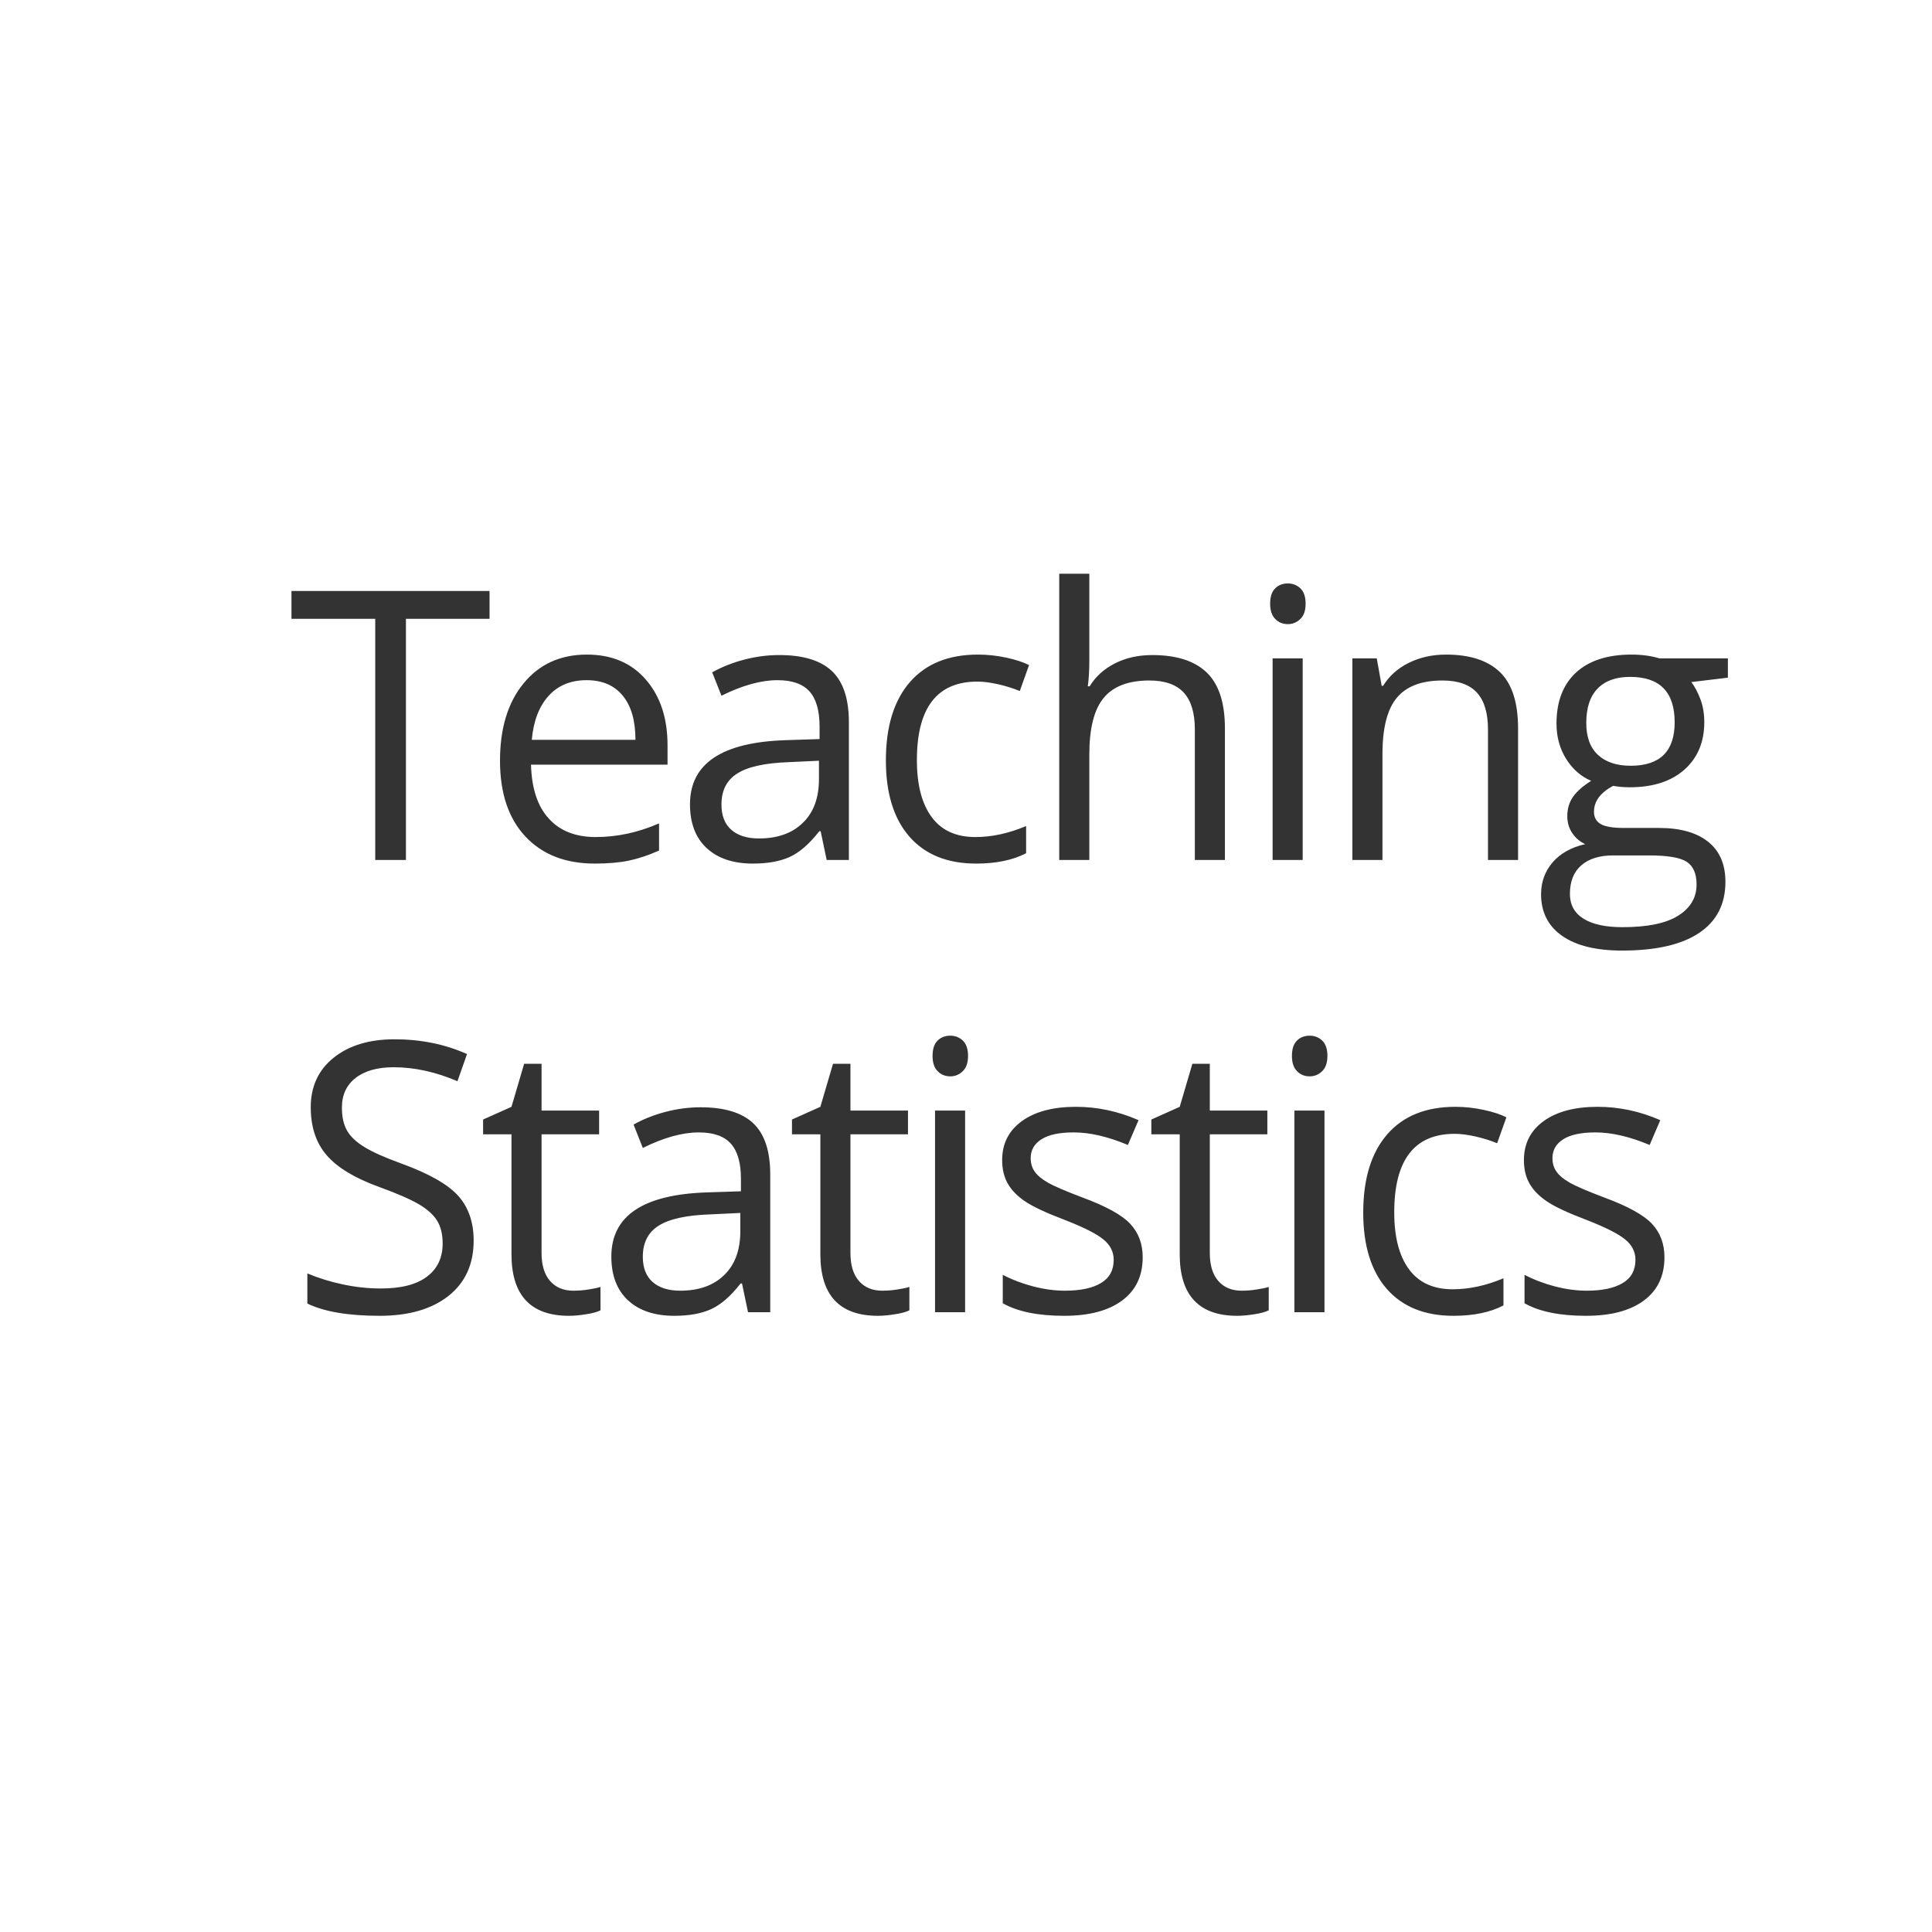 <?xml version="1.0" encoding="utf-8"?>
<svg id="master-artboard" viewBox="0 0 800 800" version="1.1" xmlns="http://www.w3.org/2000/svg" x="0px" y="0px" style="enable-background:new 0 0 1400 980;" width="800px" height="800px"><rect id="ee-background" x="0" y="0" width="800" height="800" style="fill: white; fill-opacity: 0; pointer-events: none;"/><path d="M 313.396 320 L 311.406 320 L 311.406 304.64 L 305.976 304.64 L 305.976 302.87 L 318.816 302.87 L 318.816 304.64 L 313.396 304.64 L 313.396 320 ZM 325.634 320.23 C 323.734 320.23 322.234 319.653 321.134 318.5 C 320.04 317.347 319.494 315.74 319.494 313.68 C 319.494 311.613 320.004 309.97 321.024 308.75 C 322.044 307.53 323.41 306.92 325.124 306.92 C 326.737 306.92 328.01 307.45 328.944 308.51 C 329.884 309.57 330.354 310.967 330.354 312.7 L 330.354 313.93 L 321.504 313.93 C 321.544 315.437 321.927 316.58 322.654 317.36 C 323.374 318.147 324.39 318.54 325.704 318.54 C 327.084 318.54 328.45 318.25 329.804 317.67 L 329.804 319.4 C 329.117 319.7 328.467 319.913 327.854 320.04 C 327.24 320.167 326.5 320.23 325.634 320.23 M 325.104 308.55 C 324.07 308.55 323.247 308.887 322.634 309.56 C 322.02 310.233 321.66 311.163 321.554 312.35 L 328.274 312.35 C 328.274 311.123 327.997 310.183 327.444 309.53 C 326.897 308.877 326.117 308.55 325.104 308.55 ZM 340.669 320 L 340.279 318.17 L 340.189 318.17 C 339.549 318.977 338.909 319.523 338.269 319.81 C 337.636 320.09 336.842 320.23 335.889 320.23 C 334.616 320.23 333.619 319.903 332.899 319.25 C 332.172 318.597 331.809 317.663 331.809 316.45 C 331.809 313.857 333.882 312.497 338.029 312.37 L 340.209 312.3 L 340.209 311.5 C 340.209 310.493 339.992 309.75 339.559 309.27 C 339.126 308.79 338.432 308.55 337.479 308.55 C 336.412 308.55 335.202 308.88 333.849 309.54 L 333.249 308.05 C 333.882 307.703 334.576 307.433 335.329 307.24 C 336.082 307.047 336.839 306.95 337.599 306.95 C 339.132 306.95 340.266 307.287 340.999 307.96 C 341.739 308.64 342.109 309.73 342.109 311.23 L 342.109 320 L 340.669 320 M 336.279 318.63 C 337.486 318.63 338.436 318.297 339.129 317.63 C 339.822 316.97 340.169 316.04 340.169 314.84 L 340.169 313.68 L 338.219 313.77 C 336.672 313.823 335.559 314.063 334.879 314.49 C 334.192 314.91 333.849 315.57 333.849 316.47 C 333.849 317.177 334.062 317.713 334.489 318.08 C 334.916 318.447 335.512 318.63 336.279 318.63 ZM 350.357 320.23 C 348.497 320.23 347.057 319.66 346.037 318.52 C 345.017 317.373 344.507 315.753 344.507 313.66 C 344.507 311.513 345.024 309.853 346.057 308.68 C 347.091 307.507 348.564 306.92 350.477 306.92 C 351.097 306.92 351.717 306.987 352.337 307.12 C 352.951 307.253 353.434 307.41 353.787 307.59 L 353.187 309.24 C 352.761 309.067 352.294 308.923 351.787 308.81 C 351.274 308.697 350.824 308.64 350.437 308.64 C 347.824 308.64 346.517 310.307 346.517 313.64 C 346.517 315.213 346.837 316.423 347.477 317.27 C 348.111 318.117 349.054 318.54 350.307 318.54 C 351.374 318.54 352.471 318.307 353.597 317.84 L 353.597 319.57 C 352.737 320.01 351.657 320.23 350.357 320.23 ZM 364.534 320 L 364.534 311.69 C 364.534 310.643 364.297 309.863 363.824 309.35 C 363.344 308.83 362.597 308.57 361.584 308.57 C 360.23 308.57 359.244 308.94 358.624 309.68 C 358.004 310.413 357.694 311.617 357.694 313.29 L 357.694 320 L 355.744 320 L 355.744 301.77 L 357.694 301.77 L 357.694 307.29 C 357.694 307.95 357.66 308.5 357.594 308.94 L 357.714 308.94 C 358.1 308.32 358.647 307.833 359.354 307.48 C 360.06 307.127 360.867 306.95 361.774 306.95 C 363.34 306.95 364.517 307.32 365.304 308.06 C 366.09 308.807 366.484 309.993 366.484 311.62 L 366.484 320 L 364.534 320 ZM 371.525 320 L 369.575 320 L 369.575 307.16 L 371.525 307.16 L 371.525 320 M 369.415 303.68 C 369.415 303.233 369.525 302.907 369.745 302.7 C 369.958 302.493 370.232 302.39 370.565 302.39 C 370.878 302.39 371.148 302.493 371.375 302.7 C 371.602 302.913 371.715 303.24 371.715 303.68 C 371.715 304.113 371.602 304.437 371.375 304.65 C 371.148 304.87 370.878 304.98 370.565 304.98 C 370.232 304.98 369.958 304.87 369.745 304.65 C 369.525 304.437 369.415 304.113 369.415 303.68 ZM 383.536 320 L 383.536 311.69 C 383.536 310.643 383.299 309.863 382.826 309.35 C 382.346 308.83 381.599 308.57 380.586 308.57 C 379.239 308.57 378.256 308.933 377.636 309.66 C 377.009 310.387 376.696 311.587 376.696 313.26 L 376.696 320 L 374.746 320 L 374.746 307.16 L 376.326 307.16 L 376.646 308.91 L 376.736 308.91 C 377.136 308.277 377.696 307.787 378.416 307.44 C 379.136 307.093 379.936 306.92 380.816 306.92 C 382.363 306.92 383.529 307.293 384.316 308.04 C 385.096 308.787 385.486 309.98 385.486 311.62 L 385.486 320 L 383.536 320 ZM 399.087 307.16 L 399.087 308.39 L 396.717 308.67 C 396.93 308.943 397.124 309.3 397.297 309.74 C 397.47 310.18 397.557 310.677 397.557 311.23 C 397.557 312.49 397.127 313.497 396.267 314.25 C 395.407 314.997 394.227 315.37 392.727 315.37 C 392.347 315.37 391.987 315.34 391.647 315.28 C 390.82 315.713 390.407 316.263 390.407 316.93 C 390.407 317.283 390.55 317.543 390.837 317.71 C 391.13 317.877 391.627 317.96 392.327 317.96 L 394.607 317.96 C 395.994 317.96 397.06 318.253 397.807 318.84 C 398.554 319.427 398.927 320.277 398.927 321.39 C 398.927 322.817 398.357 323.903 397.217 324.65 C 396.077 325.397 394.414 325.77 392.227 325.77 C 390.547 325.77 389.25 325.457 388.337 324.83 C 387.43 324.203 386.977 323.32 386.977 322.18 C 386.977 321.4 387.227 320.723 387.727 320.15 C 388.227 319.583 388.93 319.197 389.837 318.99 C 389.504 318.843 389.227 318.613 389.007 318.3 C 388.787 317.987 388.677 317.623 388.677 317.21 C 388.677 316.743 388.8 316.333 389.047 315.98 C 389.3 315.627 389.694 315.287 390.227 314.96 C 389.567 314.687 389.027 314.223 388.607 313.57 C 388.187 312.91 387.977 312.16 387.977 311.32 C 387.977 309.913 388.4 308.827 389.247 308.06 C 390.094 307.3 391.29 306.92 392.837 306.92 C 393.504 306.92 394.107 307 394.647 307.16 L 399.087 307.16 M 388.847 322.16 C 388.847 322.853 389.14 323.38 389.727 323.74 C 390.314 324.1 391.154 324.28 392.247 324.28 C 393.88 324.28 395.09 324.033 395.877 323.54 C 396.664 323.053 397.057 322.393 397.057 321.56 C 397.057 320.867 396.84 320.383 396.407 320.11 C 395.98 319.843 395.17 319.71 393.977 319.71 L 391.647 319.71 C 390.767 319.71 390.08 319.92 389.587 320.34 C 389.094 320.76 388.847 321.367 388.847 322.16 M 389.907 311.27 C 389.907 312.17 390.16 312.85 390.667 313.31 C 391.174 313.77 391.88 314 392.787 314 C 394.687 314 395.637 313.077 395.637 311.23 C 395.637 309.303 394.674 308.34 392.747 308.34 C 391.834 308.34 391.134 308.587 390.647 309.08 C 390.154 309.573 389.907 310.303 389.907 311.27 ZM 317.786 344.24 C 317.786 345.747 317.239 346.923 316.146 347.77 C 315.052 348.61 313.569 349.03 311.696 349.03 C 309.662 349.03 308.099 348.77 307.006 348.25 L 307.006 346.33 C 307.712 346.623 308.479 346.857 309.306 347.03 C 310.132 347.203 310.952 347.29 311.766 347.29 C 313.092 347.29 314.092 347.037 314.766 346.53 C 315.439 346.03 315.776 345.33 315.776 344.43 C 315.776 343.837 315.656 343.35 315.416 342.97 C 315.176 342.59 314.779 342.24 314.226 341.92 C 313.666 341.6 312.816 341.237 311.676 340.83 C 310.082 340.263 308.942 339.587 308.256 338.8 C 307.569 338.02 307.226 337.003 307.226 335.75 C 307.226 334.423 307.722 333.37 308.716 332.59 C 309.709 331.81 311.022 331.42 312.656 331.42 C 314.362 331.42 315.929 331.733 317.356 332.36 L 316.736 334.09 C 315.322 333.497 313.946 333.2 312.606 333.2 C 311.552 333.2 310.729 333.427 310.136 333.88 C 309.542 334.333 309.246 334.963 309.246 335.77 C 309.246 336.363 309.356 336.85 309.576 337.23 C 309.796 337.61 310.166 337.957 310.686 338.27 C 311.206 338.59 311.999 338.94 313.066 339.32 C 314.866 339.96 316.102 340.647 316.776 341.38 C 317.449 342.113 317.786 343.067 317.786 344.24 ZM 324.248 347.43 C 324.595 347.43 324.928 347.403 325.248 347.35 C 325.568 347.303 325.821 347.25 326.008 347.19 L 326.008 348.68 C 325.795 348.787 325.485 348.87 325.078 348.93 C 324.665 348.997 324.295 349.03 323.968 349.03 C 321.481 349.03 320.238 347.723 320.238 345.11 L 320.238 337.47 L 318.398 337.47 L 318.398 336.53 L 320.238 335.72 L 321.058 332.98 L 322.188 332.98 L 322.188 335.96 L 325.918 335.96 L 325.918 337.47 L 322.188 337.47 L 322.188 345.03 C 322.188 345.803 322.371 346.397 322.738 346.81 C 323.105 347.223 323.608 347.43 324.248 347.43 ZM 335.571 348.8 L 335.181 346.97 L 335.091 346.97 C 334.451 347.777 333.811 348.323 333.171 348.61 C 332.538 348.89 331.745 349.03 330.791 349.03 C 329.518 349.03 328.521 348.703 327.801 348.05 C 327.075 347.397 326.711 346.463 326.711 345.25 C 326.711 342.657 328.785 341.297 332.931 341.17 L 335.111 341.1 L 335.111 340.3 C 335.111 339.293 334.895 338.55 334.461 338.07 C 334.028 337.59 333.335 337.35 332.381 337.35 C 331.315 337.35 330.105 337.68 328.751 338.34 L 328.151 336.85 C 328.785 336.503 329.478 336.233 330.231 336.04 C 330.985 335.847 331.741 335.75 332.501 335.75 C 334.035 335.75 335.168 336.087 335.901 336.76 C 336.641 337.44 337.011 338.53 337.011 340.03 L 337.011 348.8 L 335.571 348.8 M 331.181 347.43 C 332.388 347.43 333.338 347.097 334.031 346.43 C 334.725 345.77 335.071 344.84 335.071 343.64 L 335.071 342.48 L 333.121 342.57 C 331.575 342.623 330.461 342.863 329.781 343.29 C 329.095 343.71 328.751 344.37 328.751 345.27 C 328.751 345.977 328.965 346.513 329.391 346.88 C 329.818 347.247 330.415 347.43 331.181 347.43 ZM 344.27 347.43 C 344.616 347.43 344.95 347.403 345.27 347.35 C 345.59 347.303 345.843 347.25 346.03 347.19 L 346.03 348.68 C 345.816 348.787 345.506 348.87 345.1 348.93 C 344.686 348.997 344.316 349.03 343.99 349.03 C 341.503 349.03 340.26 347.723 340.26 345.11 L 340.26 337.47 L 338.42 337.47 L 338.42 336.53 L 340.26 335.72 L 341.08 332.98 L 342.21 332.98 L 342.21 335.96 L 345.94 335.96 L 345.94 337.47 L 342.21 337.47 L 342.21 345.03 C 342.21 345.803 342.393 346.397 342.76 346.81 C 343.126 347.223 343.63 347.43 344.27 347.43 ZM 349.643 348.8 L 347.693 348.8 L 347.693 335.96 L 349.643 335.96 L 349.643 348.8 M 347.533 332.48 C 347.533 332.033 347.643 331.707 347.863 331.5 C 348.077 331.293 348.35 331.19 348.683 331.19 C 348.997 331.19 349.267 331.293 349.493 331.5 C 349.72 331.713 349.833 332.04 349.833 332.48 C 349.833 332.913 349.72 333.237 349.493 333.45 C 349.267 333.67 348.997 333.78 348.683 333.78 C 348.35 333.78 348.077 333.67 347.863 333.45 C 347.643 333.237 347.533 332.913 347.533 332.48 ZM 361.154 345.3 C 361.154 346.493 360.708 347.413 359.814 348.06 C 358.928 348.707 357.678 349.03 356.064 349.03 C 354.364 349.03 353.038 348.763 352.084 348.23 L 352.084 346.42 C 352.698 346.733 353.358 346.98 354.064 347.16 C 354.771 347.34 355.454 347.43 356.114 347.43 C 357.128 347.43 357.908 347.267 358.454 346.94 C 359.001 346.62 359.274 346.127 359.274 345.46 C 359.274 344.96 359.058 344.533 358.624 344.18 C 358.191 343.82 357.348 343.4 356.094 342.92 C 354.894 342.473 354.044 342.083 353.544 341.75 C 353.038 341.417 352.661 341.04 352.414 340.62 C 352.168 340.2 352.044 339.697 352.044 339.11 C 352.044 338.063 352.471 337.237 353.324 336.63 C 354.178 336.023 355.344 335.72 356.824 335.72 C 358.211 335.72 359.564 336.003 360.884 336.57 L 360.194 338.15 C 358.901 337.617 357.731 337.35 356.684 337.35 C 355.764 337.35 355.071 337.493 354.604 337.78 C 354.131 338.073 353.894 338.473 353.894 338.98 C 353.894 339.327 353.984 339.62 354.164 339.86 C 354.338 340.1 354.621 340.33 355.014 340.55 C 355.401 340.77 356.151 341.087 357.264 341.5 C 358.784 342.053 359.811 342.61 360.344 343.17 C 360.884 343.737 361.154 344.447 361.154 345.3 ZM 367.564 347.43 C 367.911 347.43 368.244 347.403 368.564 347.35 C 368.884 347.303 369.138 347.25 369.324 347.19 L 369.324 348.68 C 369.111 348.787 368.801 348.87 368.394 348.93 C 367.981 348.997 367.611 349.03 367.284 349.03 C 364.798 349.03 363.554 347.723 363.554 345.11 L 363.554 337.47 L 361.714 337.47 L 361.714 336.53 L 363.554 335.72 L 364.374 332.98 L 365.504 332.98 L 365.504 335.96 L 369.234 335.96 L 369.234 337.47 L 365.504 337.47 L 365.504 345.03 C 365.504 345.803 365.688 346.397 366.054 346.81 C 366.421 347.223 366.924 347.43 367.564 347.43 ZM 372.938 348.8 L 370.988 348.8 L 370.988 335.96 L 372.938 335.96 L 372.938 348.8 M 370.828 332.48 C 370.828 332.033 370.938 331.707 371.158 331.5 C 371.371 331.293 371.644 331.19 371.978 331.19 C 372.291 331.19 372.561 331.293 372.788 331.5 C 373.014 331.713 373.128 332.04 373.128 332.48 C 373.128 332.913 373.014 333.237 372.788 333.45 C 372.561 333.67 372.291 333.78 371.978 333.78 C 371.644 333.78 371.371 333.67 371.158 333.45 C 370.938 333.237 370.828 332.913 370.828 332.48 ZM 381.299 349.03 C 379.439 349.03 377.999 348.46 376.979 347.32 C 375.959 346.173 375.449 344.553 375.449 342.46 C 375.449 340.313 375.965 338.653 376.999 337.48 C 378.032 336.307 379.505 335.72 381.419 335.72 C 382.039 335.72 382.659 335.787 383.279 335.92 C 383.892 336.053 384.375 336.21 384.729 336.39 L 384.129 338.04 C 383.702 337.867 383.235 337.723 382.729 337.61 C 382.215 337.497 381.765 337.44 381.379 337.44 C 378.765 337.44 377.459 339.107 377.459 342.44 C 377.459 344.013 377.779 345.223 378.419 346.07 C 379.052 346.917 379.995 347.34 381.249 347.34 C 382.315 347.34 383.412 347.107 384.539 346.64 L 384.539 348.37 C 383.679 348.81 382.599 349.03 381.299 349.03 ZM 394.975 345.3 C 394.975 346.493 394.528 347.413 393.635 348.06 C 392.748 348.707 391.498 349.03 389.885 349.03 C 388.185 349.03 386.858 348.763 385.905 348.23 L 385.905 346.42 C 386.518 346.733 387.178 346.98 387.885 347.16 C 388.592 347.34 389.275 347.43 389.935 347.43 C 390.948 347.43 391.728 347.267 392.275 346.94 C 392.822 346.62 393.095 346.127 393.095 345.46 C 393.095 344.96 392.878 344.533 392.445 344.18 C 392.012 343.82 391.168 343.4 389.915 342.92 C 388.715 342.473 387.865 342.083 387.365 341.75 C 386.858 341.417 386.482 341.04 386.235 340.62 C 385.988 340.2 385.865 339.697 385.865 339.11 C 385.865 338.063 386.292 337.237 387.145 336.63 C 387.998 336.023 389.165 335.72 390.645 335.72 C 392.032 335.72 393.385 336.003 394.705 336.57 L 394.015 338.15 C 392.722 337.617 391.552 337.35 390.505 337.35 C 389.585 337.35 388.892 337.493 388.425 337.78 C 387.952 338.073 387.715 338.473 387.715 338.98 C 387.715 339.327 387.805 339.62 387.985 339.86 C 388.158 340.1 388.442 340.33 388.835 340.55 C 389.222 340.77 389.972 341.087 391.085 341.5 C 392.605 342.053 393.632 342.61 394.165 343.17 C 394.705 343.737 394.975 344.447 394.975 345.3 Z" transform="matrix(6.388, 0, 0, 6.502, -1833.886, -1724.544)" style="fill: rgb(51, 51, 51); white-space: pre; color: rgb(51, 51, 51);"/></svg>